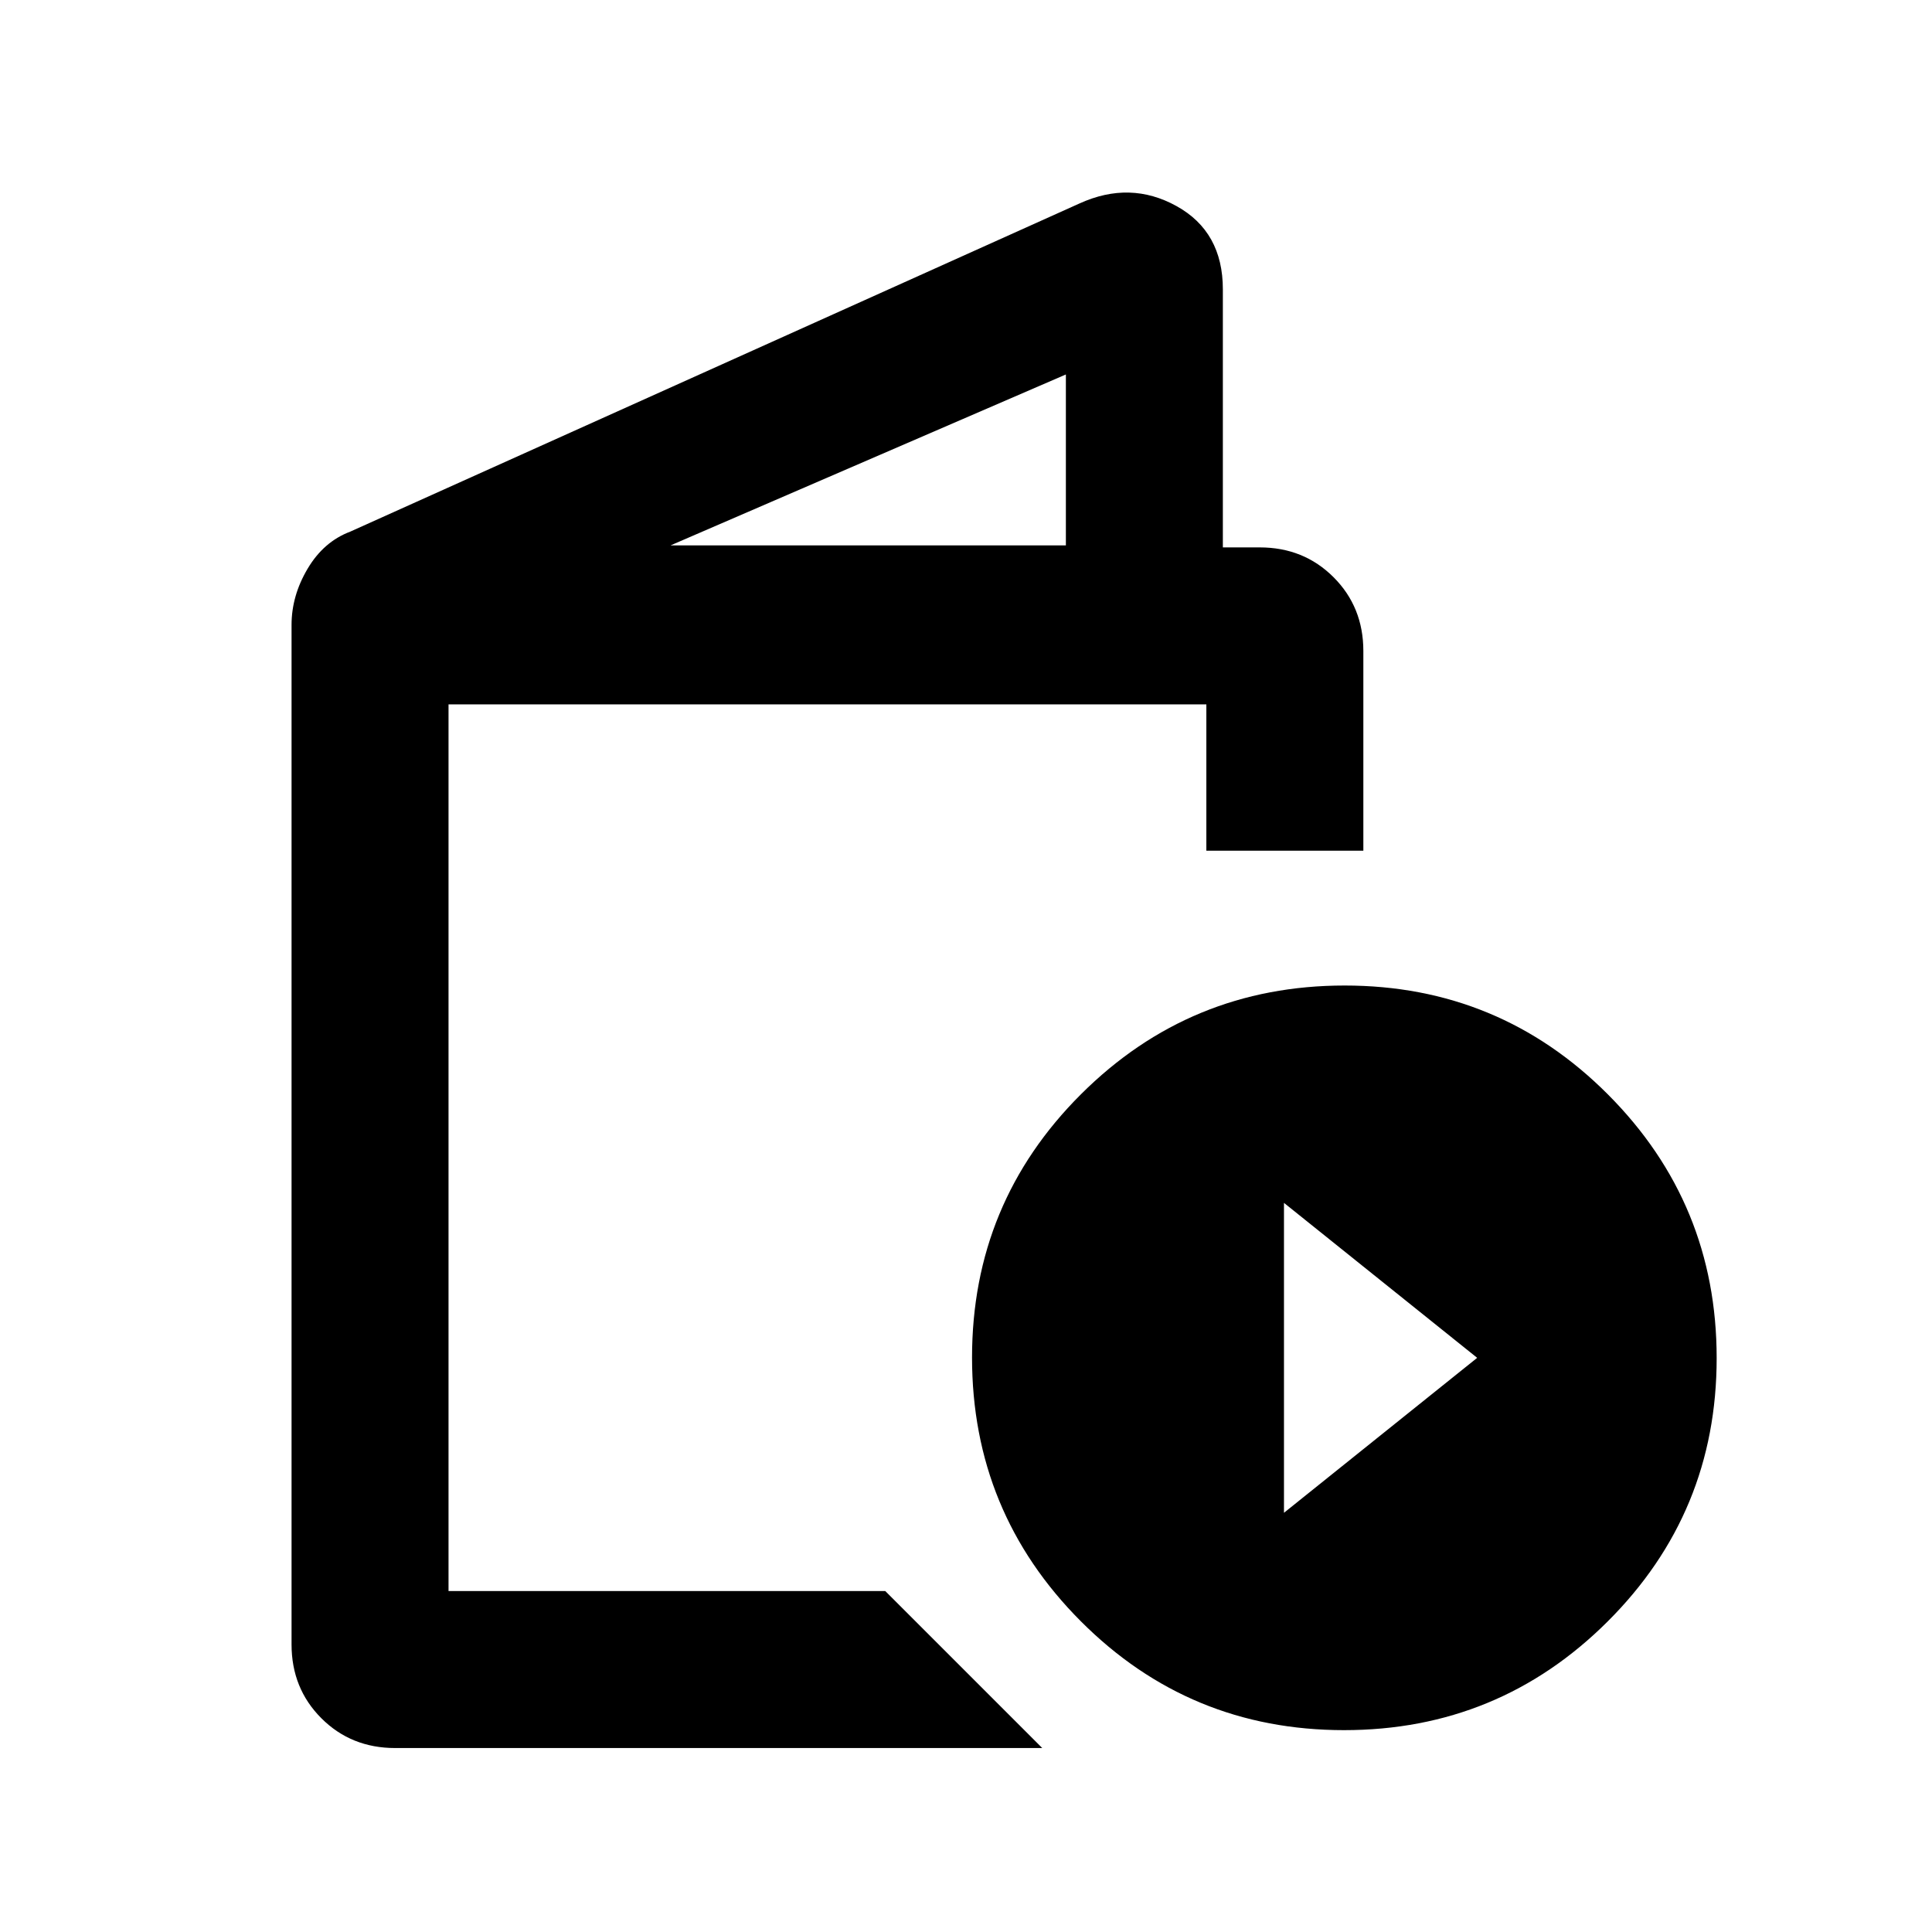 <svg xmlns="http://www.w3.org/2000/svg" height="20" viewBox="0 -960 960 960" width="20"><path d="M196.37-91.41q-21.89 0-36.69-14.81-14.81-14.81-14.81-36.69v-506.57q0-14.48 7.98-27.93 7.98-13.46 21.22-18.44l362.34-163.06q25.16-11.44 48.19 1.31 23.03 12.75 23.03 41.38V-688h18.3q21.89 0 36.7 14.81 14.81 14.8 14.81 36.69v99.2h-78.01V-610H222.87v440.59h217.02l78 78H196.37ZM333.2-689h196.43v-84.93L333.2-689Zm334.64 588.7Q591-100.3 537-154.46t-54-131q0-76.84 54.16-130.84t131-54q76.84 0 130.84 54.15 54 54.16 54 131 0 76.85-54.16 130.85t-131 54ZM638-208.3l96-77-96-77v154Zm-415.13 38.89V-610-169.41Z"/></svg>